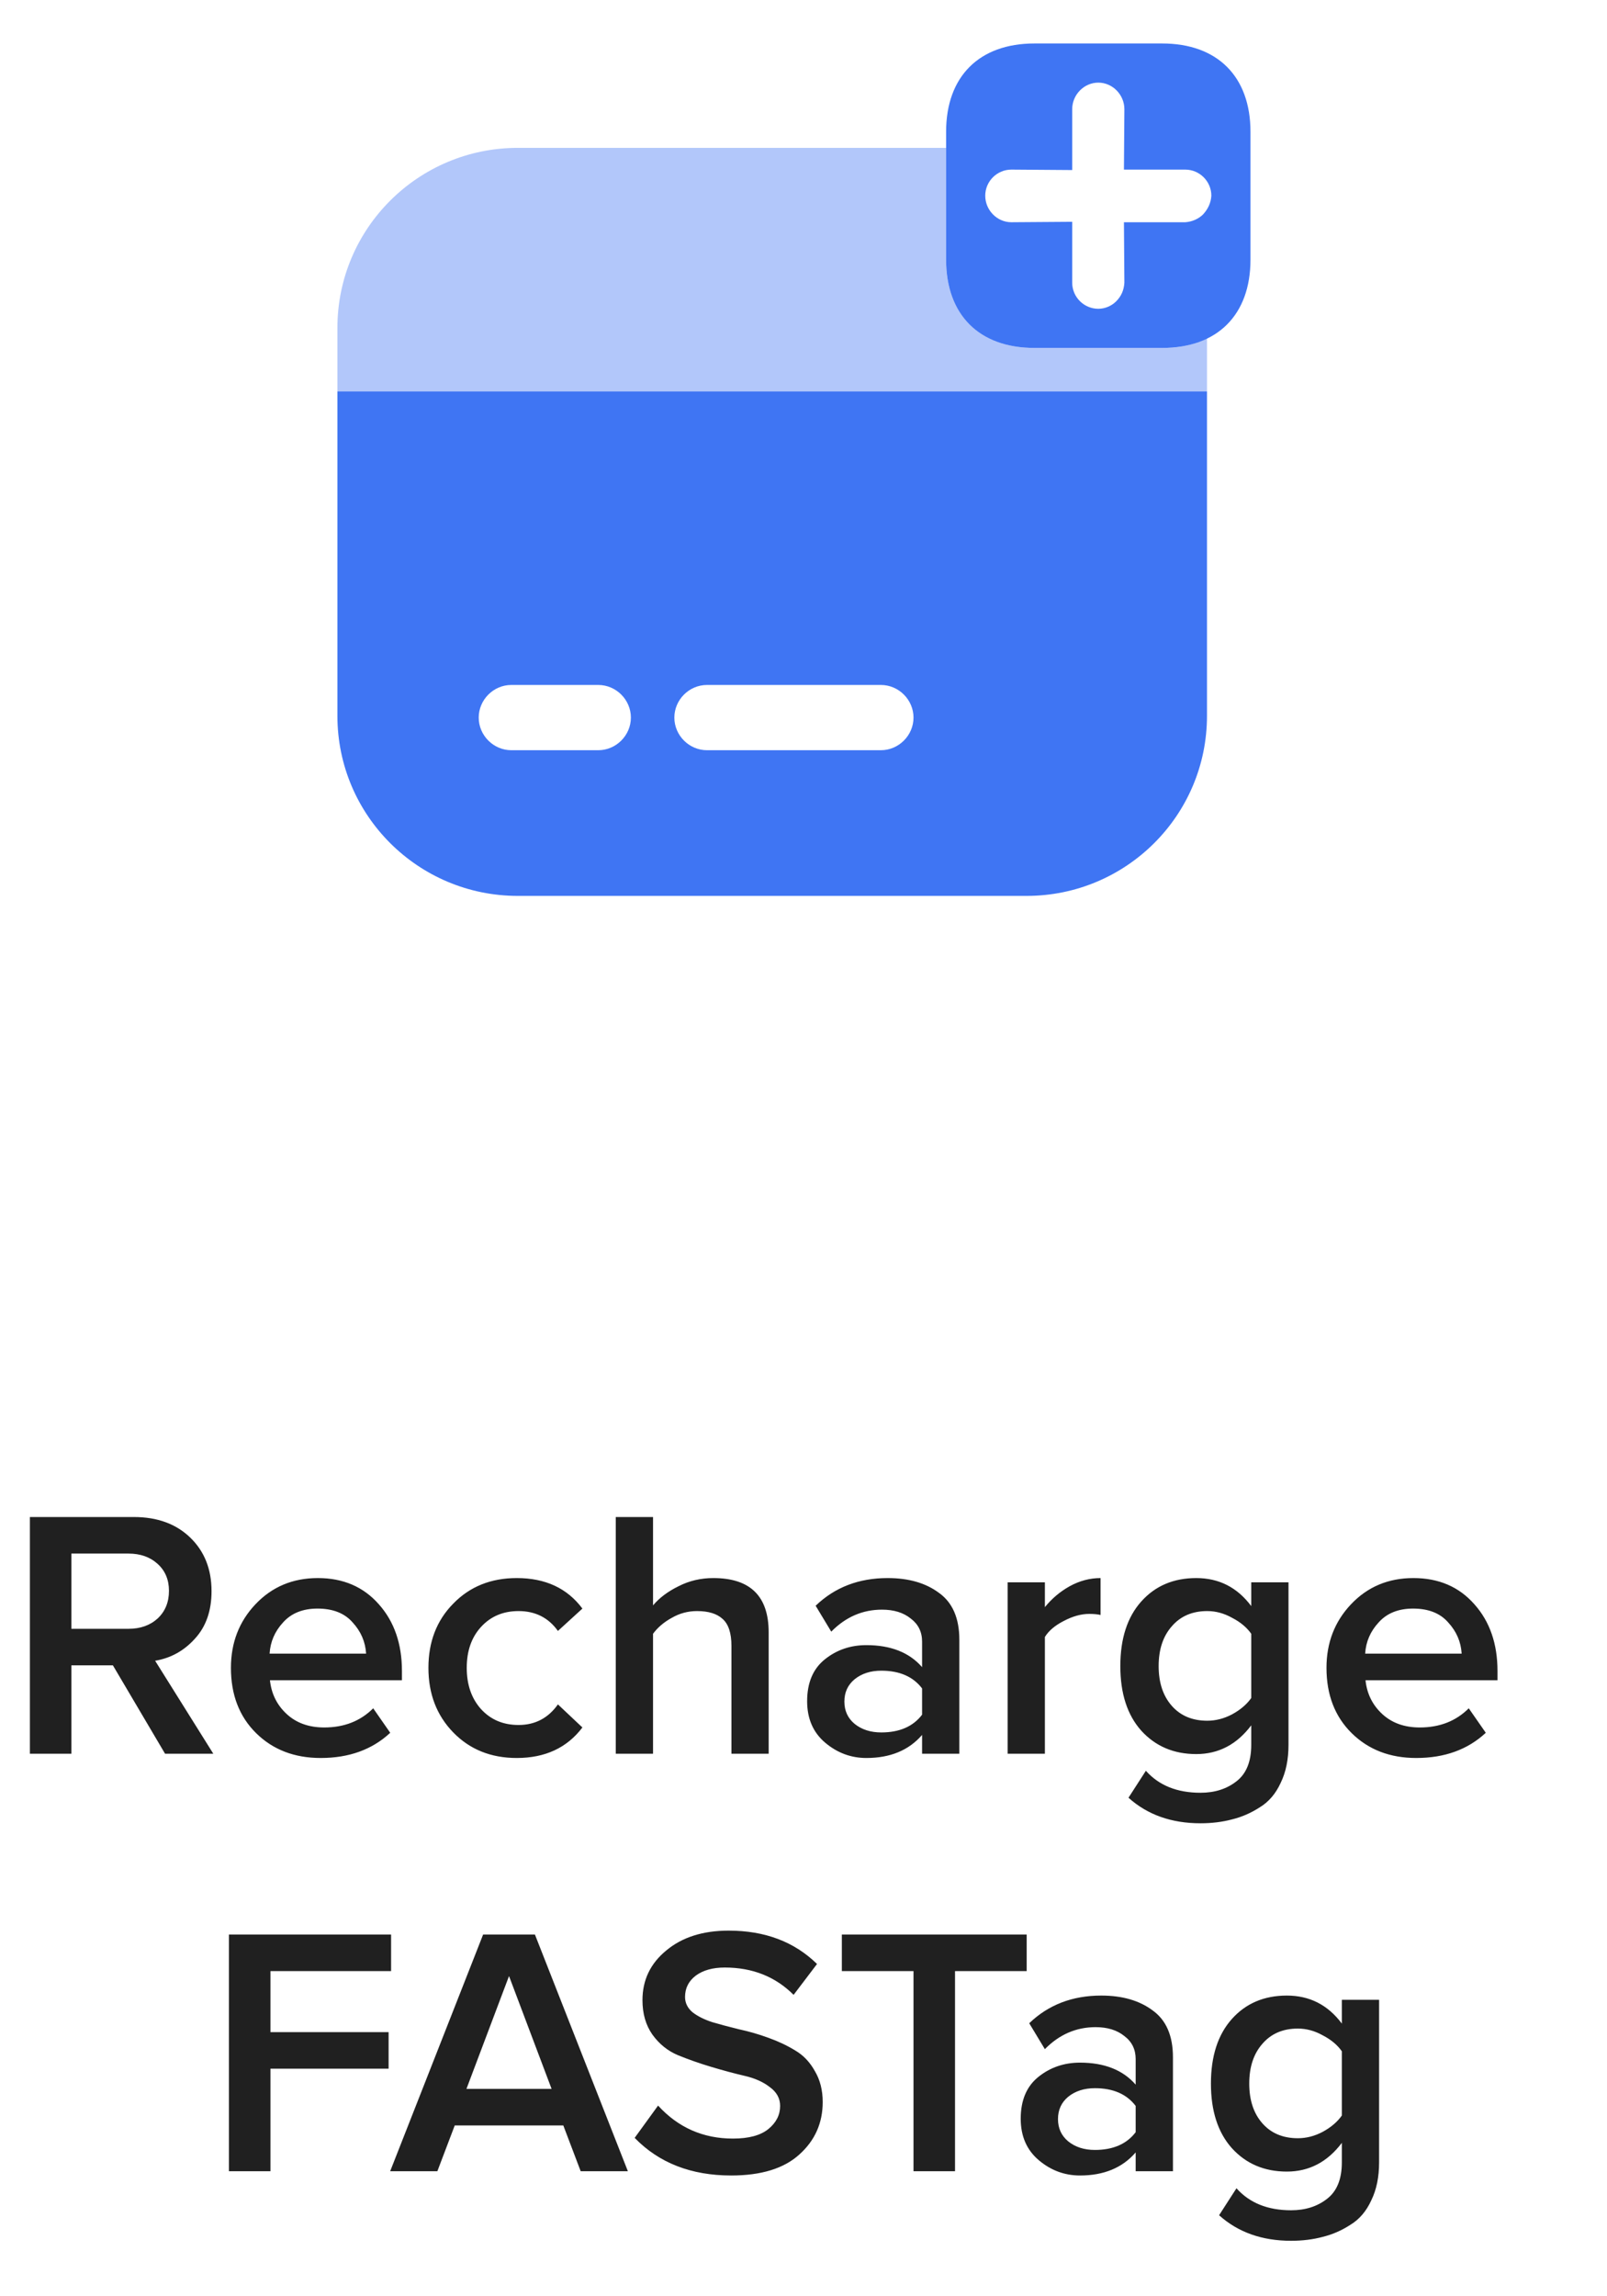 <svg width="77" height="110" viewBox="0 0 77 110" fill="none" xmlns="http://www.w3.org/2000/svg">
<path opacity="0.4" d="M57.833 16.188V18.75H16.167V15.708C16.167 10.938 20.042 7.083 24.812 7.083H45.333V12.438C45.333 15.083 46.917 16.667 49.562 16.667H55.688C56.521 16.667 57.229 16.521 57.833 16.188Z" fill="#3F75F3"/>
<path d="M16.167 18.75V34.292C16.167 39.062 20.042 42.917 24.812 42.917H49.188C53.958 42.917 57.833 39.062 57.833 34.292V18.75H16.167ZM28.667 35.938H24.5C23.646 35.938 22.938 35.229 22.938 34.375C22.938 33.521 23.646 32.812 24.5 32.812H28.667C29.521 32.812 30.229 33.521 30.229 34.375C30.229 35.229 29.521 35.938 28.667 35.938ZM42.208 35.938H33.875C33.021 35.938 32.312 35.229 32.312 34.375C32.312 33.521 33.021 32.812 33.875 32.812H42.208C43.062 32.812 43.771 33.521 43.771 34.375C43.771 35.229 43.062 35.938 42.208 35.938Z" fill="#3F75F3"/>
<path d="M55.688 2.083H49.562C46.917 2.083 45.333 3.667 45.333 6.313V12.438C45.333 15.083 46.917 16.667 49.562 16.667H55.688C58.333 16.667 59.917 15.083 59.917 12.438V6.313C59.917 3.667 58.333 2.083 55.688 2.083ZM57.646 10.271C57.438 10.479 57.125 10.625 56.792 10.646H53.854L53.875 13.542C53.854 13.896 53.729 14.188 53.479 14.438C53.271 14.646 52.958 14.792 52.625 14.792C51.938 14.792 51.375 14.229 51.375 13.542V10.625L48.458 10.646C47.771 10.646 47.208 10.062 47.208 9.375C47.208 8.688 47.771 8.125 48.458 8.125L51.375 8.146V5.229C51.375 4.542 51.938 3.958 52.625 3.958C53.312 3.958 53.875 4.542 53.875 5.229L53.854 8.125H56.792C57.479 8.125 58.042 8.688 58.042 9.375C58.021 9.729 57.875 10.021 57.646 10.271Z" fill="#3F75F3"/>
<path d="M10.221 84.01H7.909L5.41 79.777H3.421V84.01H1.432V72.671H6.413C7.535 72.671 8.436 72.999 9.116 73.657C9.796 74.314 10.136 75.17 10.136 76.224C10.136 77.164 9.87 77.924 9.337 78.502C8.816 79.08 8.181 79.431 7.433 79.556L10.221 84.01ZM6.158 78.026C6.725 78.026 7.189 77.861 7.552 77.533C7.915 77.193 8.096 76.751 8.096 76.207C8.096 75.674 7.915 75.243 7.552 74.915C7.189 74.586 6.725 74.422 6.158 74.422H3.421V78.026H6.158ZM15.366 84.214C14.108 84.214 13.076 83.817 12.272 83.024C11.467 82.23 11.065 81.188 11.065 79.896C11.065 78.694 11.456 77.68 12.238 76.853C13.031 76.014 14.028 75.595 15.23 75.595C16.442 75.595 17.417 76.014 18.154 76.853C18.89 77.68 19.259 78.745 19.259 80.049V80.491H12.935C13.003 81.137 13.269 81.675 13.734 82.106C14.198 82.536 14.799 82.752 15.536 82.752C16.488 82.752 17.27 82.446 17.882 81.834L18.698 83.007C17.837 83.811 16.726 84.214 15.366 84.214ZM17.542 79.216C17.508 78.649 17.293 78.15 16.896 77.72C16.511 77.278 15.95 77.057 15.213 77.057C14.51 77.057 13.96 77.278 13.564 77.72C13.167 78.15 12.952 78.649 12.918 79.216H17.542ZM24.761 84.214C23.525 84.214 22.511 83.806 21.718 82.99C20.924 82.174 20.528 81.142 20.528 79.896C20.528 78.649 20.924 77.623 21.718 76.819C22.511 76.003 23.525 75.595 24.761 75.595C26.132 75.595 27.18 76.082 27.906 77.057L26.733 78.128C26.279 77.493 25.65 77.176 24.846 77.176C24.109 77.176 23.508 77.431 23.044 77.941C22.59 78.439 22.364 79.091 22.364 79.896C22.364 80.7 22.59 81.358 23.044 81.868C23.508 82.378 24.109 82.633 24.846 82.633C25.639 82.633 26.268 82.304 26.733 81.647L27.906 82.752C27.169 83.726 26.121 84.214 24.761 84.214ZM36.831 84.01H35.047V78.842C35.047 78.23 34.905 77.799 34.621 77.55C34.349 77.3 33.941 77.176 33.398 77.176C32.967 77.176 32.565 77.283 32.191 77.499C31.817 77.703 31.516 77.958 31.29 78.264V84.01H29.505V72.671H31.29V76.904C31.596 76.541 32.004 76.235 32.514 75.986C33.023 75.725 33.579 75.595 34.179 75.595C35.947 75.595 36.831 76.462 36.831 78.196V84.01ZM45.967 84.01H44.182V83.109C43.547 83.845 42.657 84.214 41.513 84.214C40.776 84.214 40.119 83.97 39.541 83.483C38.963 82.995 38.674 82.332 38.674 81.494C38.674 80.61 38.957 79.941 39.524 79.488C40.09 79.034 40.753 78.808 41.513 78.808C42.68 78.808 43.57 79.159 44.182 79.862V78.638C44.182 78.173 44 77.805 43.638 77.533C43.286 77.249 42.827 77.108 42.261 77.108C41.331 77.108 40.521 77.459 39.83 78.162L39.082 76.921C40 76.037 41.15 75.595 42.533 75.595C43.541 75.595 44.363 75.833 44.998 76.309C45.644 76.773 45.967 77.521 45.967 78.553V84.01ZM42.227 82.99C43.099 82.99 43.751 82.706 44.182 82.14V80.882C43.751 80.315 43.099 80.032 42.227 80.032C41.717 80.032 41.292 80.168 40.952 80.44C40.623 80.712 40.459 81.069 40.459 81.511C40.459 81.953 40.623 82.31 40.952 82.582C41.292 82.854 41.717 82.99 42.227 82.99ZM50.066 84.01H48.281V75.799H50.066V76.989C50.394 76.581 50.791 76.246 51.255 75.986C51.731 75.725 52.224 75.595 52.734 75.595V77.363C52.587 77.329 52.406 77.312 52.191 77.312C51.805 77.312 51.397 77.425 50.967 77.652C50.547 77.867 50.247 78.122 50.066 78.417V84.01ZM57.523 87.342C56.129 87.342 54.979 86.934 54.072 86.118L54.905 84.826C55.528 85.528 56.401 85.88 57.523 85.88C58.203 85.88 58.775 85.698 59.24 85.336C59.716 84.973 59.954 84.389 59.954 83.585V82.65C59.263 83.568 58.384 84.027 57.319 84.027C56.242 84.027 55.364 83.653 54.684 82.905C54.015 82.157 53.681 81.125 53.681 79.811C53.681 78.496 54.015 77.465 54.684 76.717C55.353 75.969 56.231 75.595 57.319 75.595C58.407 75.595 59.285 76.042 59.954 76.938V75.799H61.739V83.585C61.739 84.287 61.614 84.894 61.365 85.404C61.127 85.925 60.793 86.316 60.362 86.577C59.943 86.849 59.501 87.041 59.036 87.155C58.571 87.279 58.067 87.342 57.523 87.342ZM57.846 82.429C58.254 82.429 58.651 82.327 59.036 82.123C59.433 81.907 59.739 81.647 59.954 81.341V78.264C59.739 77.958 59.433 77.703 59.036 77.499C58.651 77.283 58.254 77.176 57.846 77.176C57.132 77.176 56.565 77.419 56.146 77.907C55.727 78.383 55.517 79.017 55.517 79.811C55.517 80.604 55.727 81.239 56.146 81.715C56.565 82.191 57.132 82.429 57.846 82.429ZM67.86 84.214C66.602 84.214 65.571 83.817 64.766 83.024C63.961 82.23 63.559 81.188 63.559 79.896C63.559 78.694 63.95 77.68 64.732 76.853C65.525 76.014 66.523 75.595 67.724 75.595C68.937 75.595 69.911 76.014 70.648 76.853C71.385 77.68 71.753 78.745 71.753 80.049V80.491H65.429C65.497 81.137 65.763 81.675 66.228 82.106C66.693 82.536 67.293 82.752 68.03 82.752C68.982 82.752 69.764 82.446 70.376 81.834L71.192 83.007C70.331 83.811 69.22 84.214 67.86 84.214ZM70.036 79.216C70.002 78.649 69.787 78.15 69.39 77.72C69.005 77.278 68.444 77.057 67.707 77.057C67.004 77.057 66.455 77.278 66.058 77.72C65.661 78.15 65.446 78.649 65.412 79.216H70.036ZM12.959 104.01H10.97V92.671H18.739V94.422H12.959V97.346H18.62V99.097H12.959V104.01ZM30.085 104.01H27.824L26.991 101.817H21.789L20.956 104.01H18.695L23.149 92.671H25.631L30.085 104.01ZM26.43 100.066L24.39 94.66L22.35 100.066H26.43ZM35.034 104.214C33.118 104.214 31.577 103.613 30.41 102.412L31.532 100.865C32.495 101.919 33.691 102.446 35.119 102.446C35.878 102.446 36.445 102.293 36.819 101.987C37.193 101.681 37.38 101.312 37.38 100.882C37.38 100.519 37.215 100.219 36.887 99.981C36.569 99.731 36.161 99.55 35.663 99.437C35.175 99.323 34.648 99.182 34.082 99.012C33.515 98.842 32.982 98.655 32.484 98.451C31.996 98.247 31.588 97.918 31.26 97.465C30.942 97.011 30.784 96.462 30.784 95.816C30.784 94.852 31.163 94.059 31.923 93.436C32.682 92.801 33.679 92.484 34.915 92.484C36.649 92.484 38.06 93.016 39.148 94.082L38.026 95.561C37.153 94.688 36.054 94.252 34.728 94.252C34.15 94.252 33.685 94.382 33.334 94.643C32.994 94.903 32.824 95.243 32.824 95.663C32.824 95.946 32.943 96.19 33.181 96.394C33.43 96.586 33.747 96.745 34.133 96.87C34.518 96.983 34.943 97.096 35.408 97.21C35.884 97.312 36.354 97.448 36.819 97.618C37.295 97.788 37.725 97.992 38.111 98.23C38.496 98.456 38.808 98.785 39.046 99.216C39.295 99.635 39.42 100.128 39.42 100.695C39.42 101.703 39.046 102.542 38.298 103.211C37.561 103.879 36.473 104.214 35.034 104.214ZM45.76 104.01H43.771V94.422H40.337V92.671H49.194V94.422H45.76V104.01ZM56.202 104.01H54.416V103.109C53.782 103.845 52.892 104.214 51.748 104.214C51.011 104.214 50.353 103.97 49.776 103.483C49.197 102.995 48.908 102.332 48.908 101.494C48.908 100.61 49.192 99.941 49.758 99.488C50.325 99.034 50.988 98.808 51.748 98.808C52.915 98.808 53.804 99.159 54.416 99.862V98.638C54.416 98.173 54.235 97.805 53.873 97.533C53.521 97.249 53.062 97.108 52.495 97.108C51.566 97.108 50.756 97.459 50.065 98.162L49.316 96.921C50.234 96.037 51.385 95.595 52.767 95.595C53.776 95.595 54.598 95.833 55.233 96.309C55.879 96.773 56.202 97.521 56.202 98.553V104.01ZM52.462 102.99C53.334 102.99 53.986 102.706 54.416 102.14V100.882C53.986 100.315 53.334 100.032 52.462 100.032C51.952 100.032 51.526 100.168 51.187 100.44C50.858 100.712 50.694 101.069 50.694 101.511C50.694 101.953 50.858 102.31 51.187 102.582C51.526 102.854 51.952 102.99 52.462 102.99ZM61.864 107.342C60.47 107.342 59.32 106.934 58.413 106.118L59.246 104.826C59.87 105.528 60.742 105.88 61.864 105.88C62.544 105.88 63.117 105.698 63.581 105.336C64.057 104.973 64.295 104.389 64.295 103.585V102.65C63.604 103.568 62.726 104.027 61.66 104.027C60.584 104.027 59.705 103.653 59.025 102.905C58.357 102.157 58.022 101.125 58.022 99.811C58.022 98.496 58.357 97.465 59.025 96.717C59.694 95.969 60.572 95.595 61.66 95.595C62.748 95.595 63.627 96.042 64.295 96.938V95.799H66.08V103.585C66.08 104.287 65.956 104.894 65.706 105.404C65.468 105.925 65.134 106.316 64.703 106.577C64.284 106.849 63.842 107.041 63.377 107.155C62.913 107.279 62.408 107.342 61.864 107.342ZM62.187 102.429C62.595 102.429 62.992 102.327 63.377 102.123C63.774 101.907 64.08 101.647 64.295 101.341V98.264C64.08 97.958 63.774 97.703 63.377 97.499C62.992 97.283 62.595 97.176 62.187 97.176C61.473 97.176 60.907 97.419 60.487 97.907C60.068 98.383 59.858 99.017 59.858 99.811C59.858 100.604 60.068 101.239 60.487 101.715C60.907 102.191 61.473 102.429 62.187 102.429Z" fill="#202020"/>
</svg>
